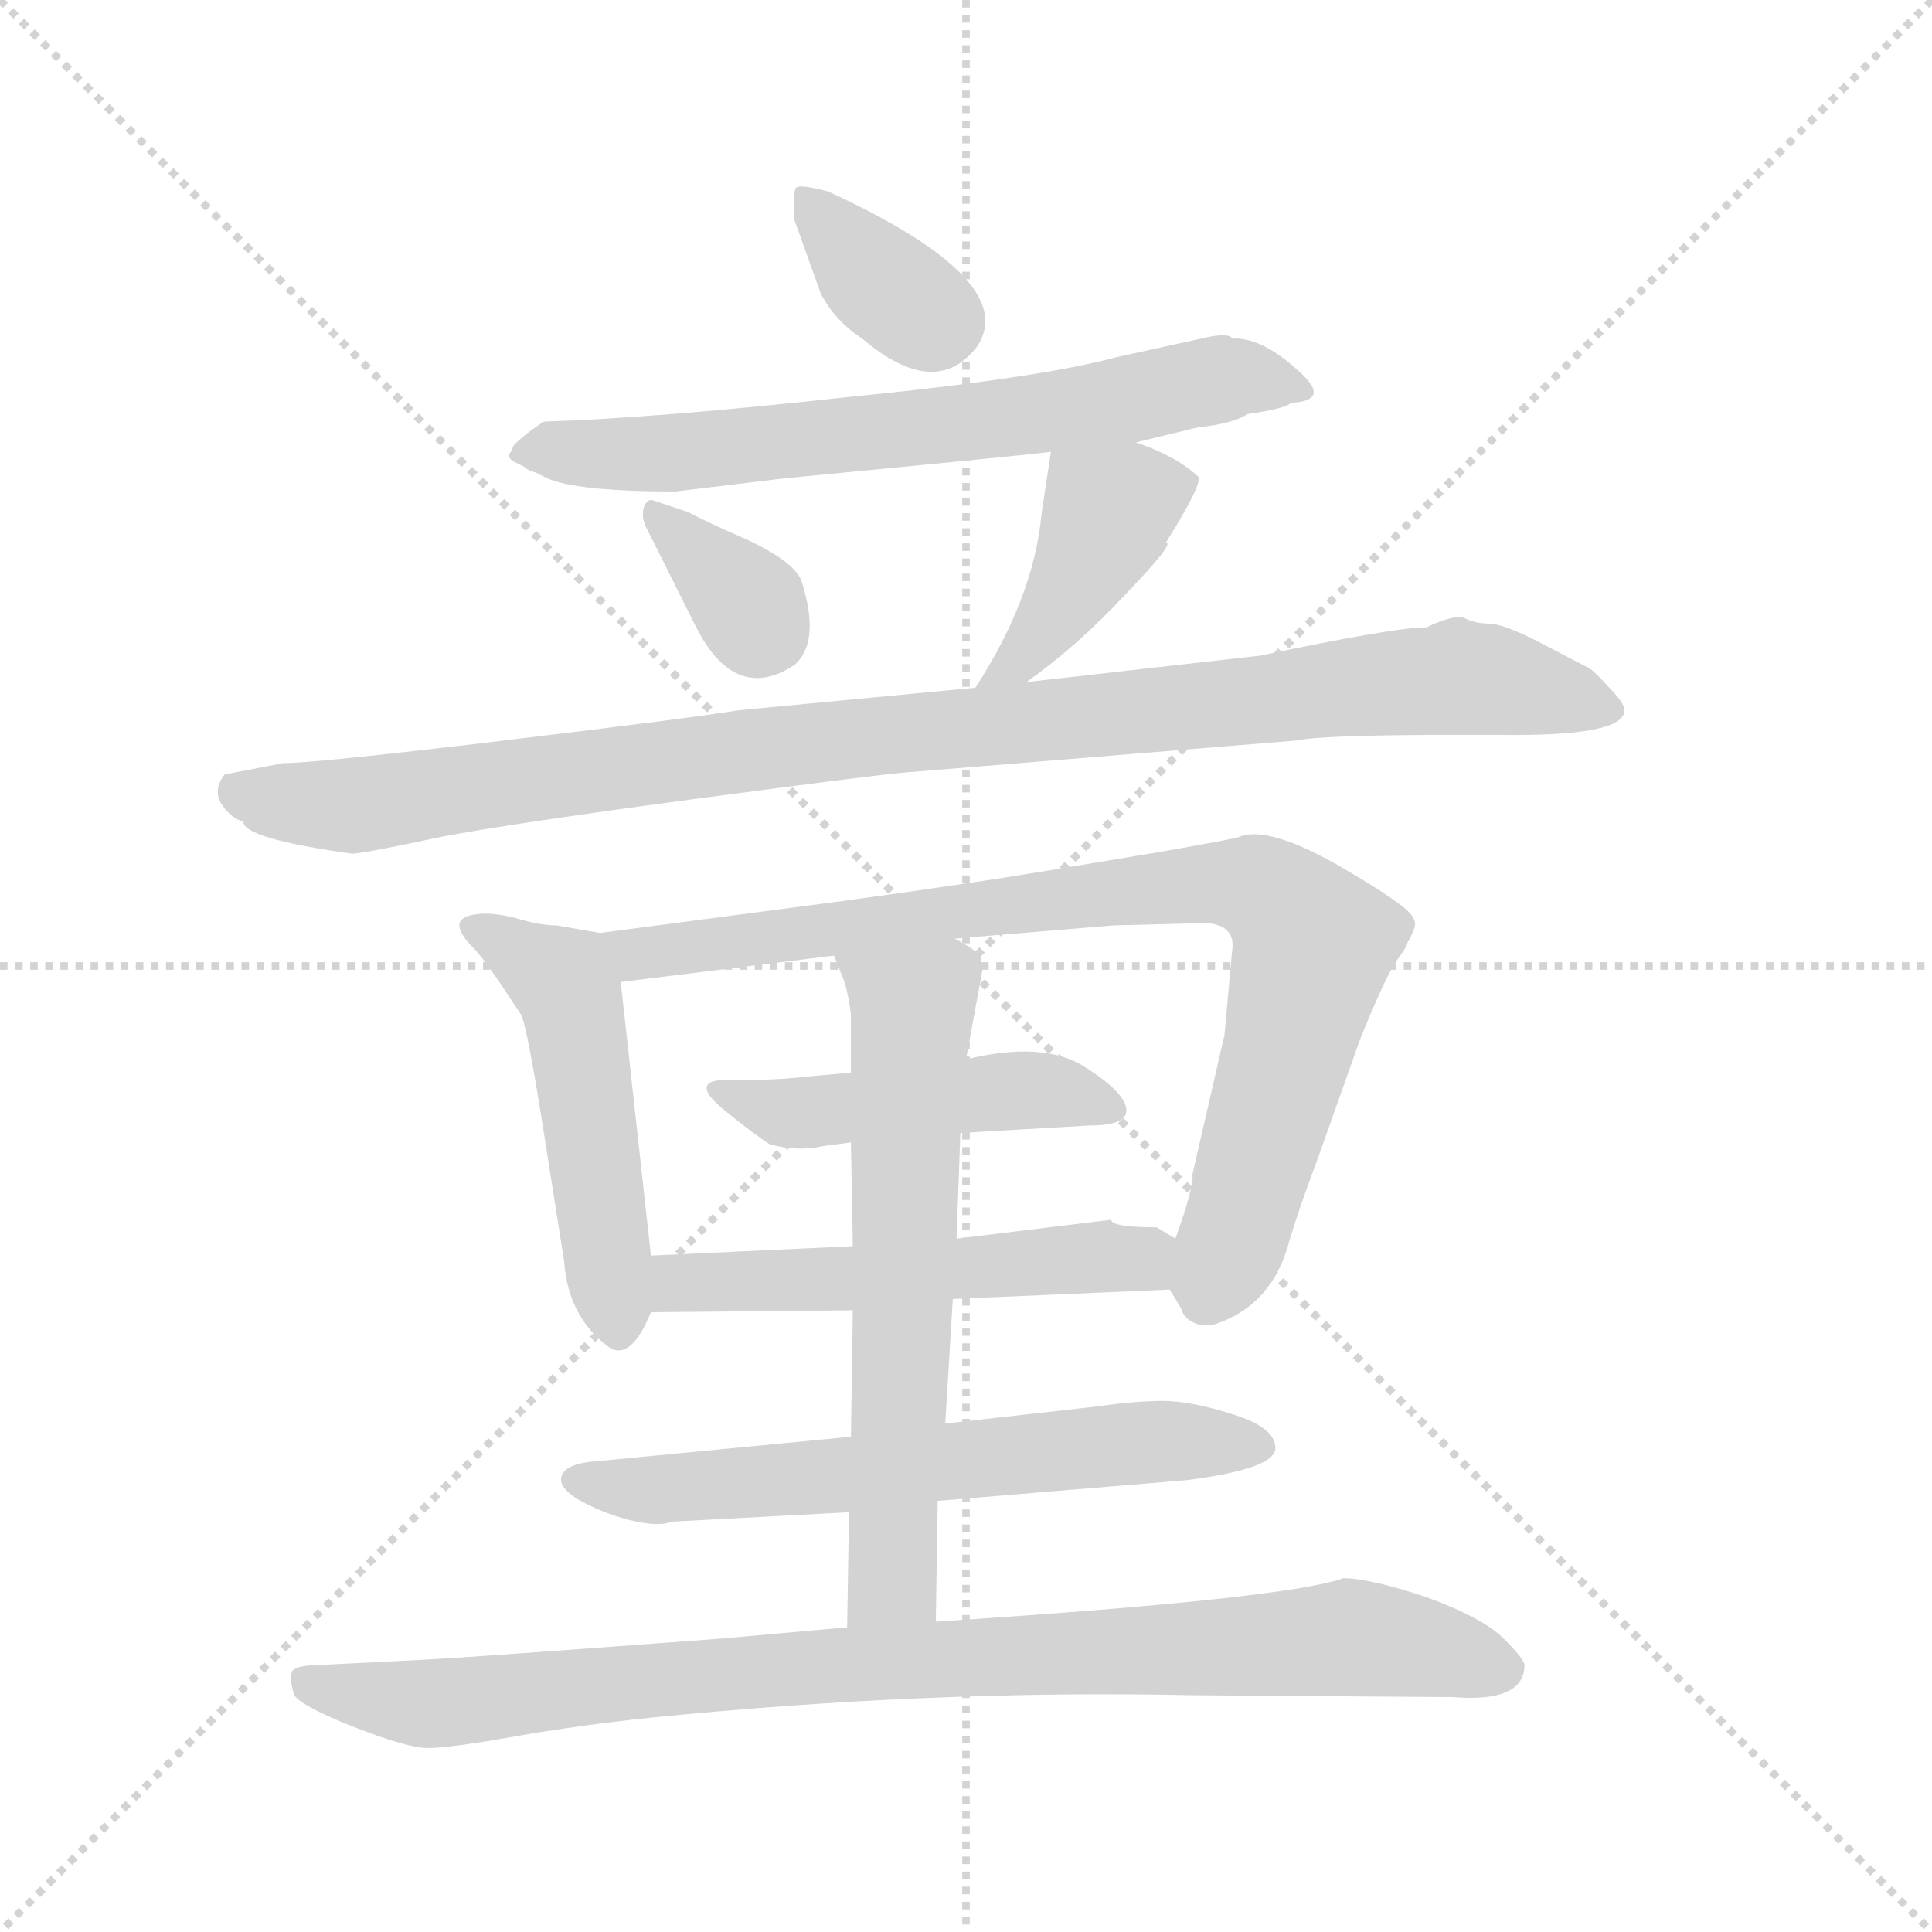 <svg xmlns="http://www.w3.org/2000/svg" version="1.1" viewBox="0 0 1024 1024">
  <g stroke="lightgray" stroke-dasharray="1,1" stroke-width="1" transform="scale(4, 4)">
    <line x1="0" y1="0" x2="256" y2="256" />
    <line x1="256" y1="0" x2="0" y2="256" />
    <line x1="128" y1="0" x2="128" y2="256" />
    <line x1="0" y1="128" x2="256" y2="128" />
  </g>
  <g transform="scale(1.0, -1.0) translate(0.0, -808.50)">
    <style type="text/css">
      
        @keyframes keyframes0 {
          from {
            stroke: blue;
            stroke-dashoffset: 357;
            stroke-width: 128;
          }
          54% {
            animation-timing-function: step-end;
            stroke: blue;
            stroke-dashoffset: 0;
            stroke-width: 128;
          }
          to {
            stroke: black;
            stroke-width: 1024;
          }
        }
        #make-me-a-hanzi-animation-0 {
          animation: keyframes0 0.541s both;
          animation-delay: 0s;
          animation-timing-function: linear;
        }
      
        @keyframes keyframes1 {
          from {
            stroke: blue;
            stroke-dashoffset: 672;
            stroke-width: 128;
          }
          69% {
            animation-timing-function: step-end;
            stroke: blue;
            stroke-dashoffset: 0;
            stroke-width: 128;
          }
          to {
            stroke: black;
            stroke-width: 1024;
          }
        }
        #make-me-a-hanzi-animation-1 {
          animation: keyframes1 0.797s both;
          animation-delay: 0.541s;
          animation-timing-function: linear;
        }
      
        @keyframes keyframes2 {
          from {
            stroke: blue;
            stroke-dashoffset: 339;
            stroke-width: 128;
          }
          52% {
            animation-timing-function: step-end;
            stroke: blue;
            stroke-dashoffset: 0;
            stroke-width: 128;
          }
          to {
            stroke: black;
            stroke-width: 1024;
          }
        }
        #make-me-a-hanzi-animation-2 {
          animation: keyframes2 0.526s both;
          animation-delay: 1.337s;
          animation-timing-function: linear;
        }
      
        @keyframes keyframes3 {
          from {
            stroke: blue;
            stroke-dashoffset: 410;
            stroke-width: 128;
          }
          57% {
            animation-timing-function: step-end;
            stroke: blue;
            stroke-dashoffset: 0;
            stroke-width: 128;
          }
          to {
            stroke: black;
            stroke-width: 1024;
          }
        }
        #make-me-a-hanzi-animation-3 {
          animation: keyframes3 0.584s both;
          animation-delay: 1.863s;
          animation-timing-function: linear;
        }
      
        @keyframes keyframes4 {
          from {
            stroke: blue;
            stroke-dashoffset: 985;
            stroke-width: 128;
          }
          76% {
            animation-timing-function: step-end;
            stroke: blue;
            stroke-dashoffset: 0;
            stroke-width: 128;
          }
          to {
            stroke: black;
            stroke-width: 1024;
          }
        }
        #make-me-a-hanzi-animation-4 {
          animation: keyframes4 1.052s both;
          animation-delay: 2.447s;
          animation-timing-function: linear;
        }
      
        @keyframes keyframes5 {
          from {
            stroke: blue;
            stroke-dashoffset: 489;
            stroke-width: 128;
          }
          61% {
            animation-timing-function: step-end;
            stroke: blue;
            stroke-dashoffset: 0;
            stroke-width: 128;
          }
          to {
            stroke: black;
            stroke-width: 1024;
          }
        }
        #make-me-a-hanzi-animation-5 {
          animation: keyframes5 0.648s both;
          animation-delay: 3.499s;
          animation-timing-function: linear;
        }
      
        @keyframes keyframes6 {
          from {
            stroke: blue;
            stroke-dashoffset: 839;
            stroke-width: 128;
          }
          73% {
            animation-timing-function: step-end;
            stroke: blue;
            stroke-dashoffset: 0;
            stroke-width: 128;
          }
          to {
            stroke: black;
            stroke-width: 1024;
          }
        }
        #make-me-a-hanzi-animation-6 {
          animation: keyframes6 0.933s both;
          animation-delay: 4.146s;
          animation-timing-function: linear;
        }
      
        @keyframes keyframes7 {
          from {
            stroke: blue;
            stroke-dashoffset: 464;
            stroke-width: 128;
          }
          60% {
            animation-timing-function: step-end;
            stroke: blue;
            stroke-dashoffset: 0;
            stroke-width: 128;
          }
          to {
            stroke: black;
            stroke-width: 1024;
          }
        }
        #make-me-a-hanzi-animation-7 {
          animation: keyframes7 0.628s both;
          animation-delay: 5.079s;
          animation-timing-function: linear;
        }
      
        @keyframes keyframes8 {
          from {
            stroke: blue;
            stroke-dashoffset: 522;
            stroke-width: 128;
          }
          63% {
            animation-timing-function: step-end;
            stroke: blue;
            stroke-dashoffset: 0;
            stroke-width: 128;
          }
          to {
            stroke: black;
            stroke-width: 1024;
          }
        }
        #make-me-a-hanzi-animation-8 {
          animation: keyframes8 0.675s both;
          animation-delay: 5.707s;
          animation-timing-function: linear;
        }
      
        @keyframes keyframes9 {
          from {
            stroke: blue;
            stroke-dashoffset: 619;
            stroke-width: 128;
          }
          67% {
            animation-timing-function: step-end;
            stroke: blue;
            stroke-dashoffset: 0;
            stroke-width: 128;
          }
          to {
            stroke: black;
            stroke-width: 1024;
          }
        }
        #make-me-a-hanzi-animation-9 {
          animation: keyframes9 0.754s both;
          animation-delay: 6.382s;
          animation-timing-function: linear;
        }
      
        @keyframes keyframes10 {
          from {
            stroke: blue;
            stroke-dashoffset: 623;
            stroke-width: 128;
          }
          67% {
            animation-timing-function: step-end;
            stroke: blue;
            stroke-dashoffset: 0;
            stroke-width: 128;
          }
          to {
            stroke: black;
            stroke-width: 1024;
          }
        }
        #make-me-a-hanzi-animation-10 {
          animation: keyframes10 0.757s both;
          animation-delay: 7.135s;
          animation-timing-function: linear;
        }
      
        @keyframes keyframes11 {
          from {
            stroke: blue;
            stroke-dashoffset: 894;
            stroke-width: 128;
          }
          74% {
            animation-timing-function: step-end;
            stroke: blue;
            stroke-dashoffset: 0;
            stroke-width: 128;
          }
          to {
            stroke: black;
            stroke-width: 1024;
          }
        }
        #make-me-a-hanzi-animation-11 {
          animation: keyframes11 0.978s both;
          animation-delay: 7.892s;
          animation-timing-function: linear;
        }
      
    </style>
    
      <path d="M 435 653 Q 442 639 457 629 Q 496 596 518 625 Q 541 660 439 707 Q 424 711 422 709 Q 420 707 421 692 L 435 653 Z" fill="lightgray" />
    
      <path d="M 602 574 L 635 582 Q 654 584 661 589 Q 682 592 684 595 Q 707 596 687 613 Q 668 630 653 629 Q 652 632 641 630 L 591 619 Q 550 608 449 598 Q 349 587 288 585 Q 275 576 272 572 Q 271 569 270 568 Q 269 566 272 564 L 278 561 Q 280 559 284 558 L 290 555 Q 306 548 358 548 L 416 555 Q 541 567 557 569 L 602 574 Z" fill="lightgray" />
    
      <path d="M 343 528 L 368 478 Q 389 435 421 456 Q 435 468 425 500 Q 422 510 397 522 Q 372 533 365 537 L 347 543 Q 343 545 341 539 Q 340 533 343 528 Z" fill="lightgray" />
    
      <path d="M 544 447 Q 571 466 597 494 Q 623 521 618 521 Q 638 553 635 556 Q 623 567 602 574 C 574 584 560 589 557 569 L 552 536 Q 548 492 517 444 C 501 419 520 429 544 447 Z" fill="lightgray" />
    
      <path d="M 150 404 L 119 398 Q 113 390 117 383 Q 122 375 129 373 Q 129 364 187 356 Q 197 357 234 365 Q 271 372 368 385 Q 466 398 479 399 L 687 416 Q 701 419 772 419 L 794 419 Q 861 418 861 432 Q 861 436 852 445 Q 844 454 841 455 L 818 467 Q 797 478 789 478 Q 782 478 776 481 Q 771 483 756 476 Q 739 476 668 461 L 544 447 L 517 444 L 391 432 Q 367 428 267 416 Q 167 404 150 404 Z" fill="lightgray" />
    
      <path d="M 345 143 L 329 288 C 326 313 326 313 318 314 L 295 318 Q 286 318 273 322 Q 261 325 253 324 Q 235 322 251 306 Q 255 302 264 289 L 276 271 Q 279 266 287 216 L 299 140 Q 301 111 322 95 Q 334 86 345 113 L 345 143 Z" fill="lightgray" />
    
      <path d="M 329 288 L 442 302 L 506 311 L 590 318 L 629 319 Q 656 322 653 304 L 649 260 L 632 186 Q 633 180 623 152 C 616 131 616 131 620 125 L 626 115 Q 628 108 637 106 L 642 106 Q 672 115 682 146 Q 687 164 699 196 L 721 258 Q 734 290 740 299 Q 746 307 746 309 Q 747 310 749 315 Q 751 319 749 322 Q 747 328 709 350 Q 672 371 657 365 Q 655 364 615 357 L 555 347 Q 513 340 447 331 L 318 314 C 288 310 299 284 329 288 Z" fill="lightgray" />
    
      <path d="M 451 240 L 429 238 Q 412 236 391 236 Q 362 238 384 220 Q 400 207 408 202 Q 423 198 436 201 L 451 203 L 509 208 L 578 212 Q 597 212 597 220 Q 597 229 575 243 Q 553 257 512 247 L 451 240 Z" fill="lightgray" />
    
      <path d="M 452 148 L 345 143 C 315 142 315 113 345 113 L 452 114 L 505 120 L 620 125 C 650 126 649 137 623 152 L 613 158 Q 589 158 589 162 L 507 152 L 452 148 Z" fill="lightgray" />
    
      <path d="M 581 63 L 501 54 L 451 47 L 316 34 Q 301 33 298 27 Q 295 21 306 14 Q 318 7 333 3 Q 349 -1 356 2 L 450 7 L 497 13 L 629 24 Q 676 30 676 41 Q 676 52 653 59 Q 631 66 616 66 Q 602 66 581 63 Z" fill="lightgray" />
    
      <path d="M 442 302 L 446 292 Q 449 286 451 271 L 451 240 L 451 203 L 452 148 L 452 114 L 451 47 L 450 7 L 449 -54 C 449 -84 496 -81 496 -51 L 497 13 L 501 54 L 505 120 L 507 152 L 509 208 L 512 247 L 521 296 Q 520 298 520 301 Q 519 304 506 311 C 480 327 431 330 442 302 Z" fill="lightgray" />
    
      <path d="M 449 -54 L 382 -60 Q 248 -70 228 -71 L 169 -74 Q 158 -74 155 -77 Q 153 -81 156 -90 Q 160 -96 188 -107 Q 216 -118 227 -118 Q 238 -118 272 -112 Q 306 -106 344 -102 Q 493 -87 632 -90 L 770 -91 Q 808 -94 808 -74 Q 808 -71 797 -60 Q 786 -49 756 -38 Q 726 -28 712 -28 Q 681 -39 496 -51 L 449 -54 Z" fill="lightgray" />
    
    
      <clipPath id="make-me-a-hanzi-clip-0">
        <path d="M 435 653 Q 442 639 457 629 Q 496 596 518 625 Q 541 660 439 707 Q 424 711 422 709 Q 420 707 421 692 L 435 653 Z" />
      </clipPath>
      <path clip-path="url(#make-me-a-hanzi-clip-0)" d="M 425 706 L 466 660 L 499 638" fill="none" id="make-me-a-hanzi-animation-0" stroke-dasharray="229 458" stroke-linecap="round" />
    
      <clipPath id="make-me-a-hanzi-clip-1">
        <path d="M 602 574 L 635 582 Q 654 584 661 589 Q 682 592 684 595 Q 707 596 687 613 Q 668 630 653 629 Q 652 632 641 630 L 591 619 Q 550 608 449 598 Q 349 587 288 585 Q 275 576 272 572 Q 271 569 270 568 Q 269 566 272 564 L 278 561 Q 280 559 284 558 L 290 555 Q 306 548 358 548 L 416 555 Q 541 567 557 569 L 602 574 Z" />
      </clipPath>
      <path clip-path="url(#make-me-a-hanzi-clip-1)" d="M 275 568 L 475 579 L 656 609 L 688 604" fill="none" id="make-me-a-hanzi-animation-1" stroke-dasharray="544 1088" stroke-linecap="round" />
    
      <clipPath id="make-me-a-hanzi-clip-2">
        <path d="M 343 528 L 368 478 Q 389 435 421 456 Q 435 468 425 500 Q 422 510 397 522 Q 372 533 365 537 L 347 543 Q 343 545 341 539 Q 340 533 343 528 Z" />
      </clipPath>
      <path clip-path="url(#make-me-a-hanzi-clip-2)" d="M 348 535 L 381 505 L 404 474" fill="none" id="make-me-a-hanzi-animation-2" stroke-dasharray="211 422" stroke-linecap="round" />
    
      <clipPath id="make-me-a-hanzi-clip-3">
        <path d="M 544 447 Q 571 466 597 494 Q 623 521 618 521 Q 638 553 635 556 Q 623 567 602 574 C 574 584 560 589 557 569 L 552 536 Q 548 492 517 444 C 501 419 520 429 544 447 Z" />
      </clipPath>
      <path clip-path="url(#make-me-a-hanzi-clip-3)" d="M 627 554 L 587 536 L 550 471 L 536 455 L 523 450" fill="none" id="make-me-a-hanzi-animation-3" stroke-dasharray="282 564" stroke-linecap="round" />
    
      <clipPath id="make-me-a-hanzi-clip-4">
        <path d="M 150 404 L 119 398 Q 113 390 117 383 Q 122 375 129 373 Q 129 364 187 356 Q 197 357 234 365 Q 271 372 368 385 Q 466 398 479 399 L 687 416 Q 701 419 772 419 L 794 419 Q 861 418 861 432 Q 861 436 852 445 Q 844 454 841 455 L 818 467 Q 797 478 789 478 Q 782 478 776 481 Q 771 483 756 476 Q 739 476 668 461 L 544 447 L 517 444 L 391 432 Q 367 428 267 416 Q 167 404 150 404 Z" />
      </clipPath>
      <path clip-path="url(#make-me-a-hanzi-clip-4)" d="M 129 389 L 178 380 L 417 414 L 773 450 L 851 434" fill="none" id="make-me-a-hanzi-animation-4" stroke-dasharray="857 1714" stroke-linecap="round" />
    
      <clipPath id="make-me-a-hanzi-clip-5">
        <path d="M 345 143 L 329 288 C 326 313 326 313 318 314 L 295 318 Q 286 318 273 322 Q 261 325 253 324 Q 235 322 251 306 Q 255 302 264 289 L 276 271 Q 279 266 287 216 L 299 140 Q 301 111 322 95 Q 334 86 345 113 L 345 143 Z" />
      </clipPath>
      <path clip-path="url(#make-me-a-hanzi-clip-5)" d="M 252 315 L 301 284 L 328 111" fill="none" id="make-me-a-hanzi-animation-5" stroke-dasharray="361 722" stroke-linecap="round" />
    
      <clipPath id="make-me-a-hanzi-clip-6">
        <path d="M 329 288 L 442 302 L 506 311 L 590 318 L 629 319 Q 656 322 653 304 L 649 260 L 632 186 Q 633 180 623 152 C 616 131 616 131 620 125 L 626 115 Q 628 108 637 106 L 642 106 Q 672 115 682 146 Q 687 164 699 196 L 721 258 Q 734 290 740 299 Q 746 307 746 309 Q 747 310 749 315 Q 751 319 749 322 Q 747 328 709 350 Q 672 371 657 365 Q 655 364 615 357 L 555 347 Q 513 340 447 331 L 318 314 C 288 310 299 284 329 288 Z" />
      </clipPath>
      <path clip-path="url(#make-me-a-hanzi-clip-6)" d="M 326 310 L 349 303 L 629 341 L 674 334 L 696 309 L 695 301 L 640 120" fill="none" id="make-me-a-hanzi-animation-6" stroke-dasharray="711 1422" stroke-linecap="round" />
    
      <clipPath id="make-me-a-hanzi-clip-7">
        <path d="M 451 240 L 429 238 Q 412 236 391 236 Q 362 238 384 220 Q 400 207 408 202 Q 423 198 436 201 L 451 203 L 509 208 L 578 212 Q 597 212 597 220 Q 597 229 575 243 Q 553 257 512 247 L 451 240 Z" />
      </clipPath>
      <path clip-path="url(#make-me-a-hanzi-clip-7)" d="M 384 230 L 418 218 L 552 231 L 588 222" fill="none" id="make-me-a-hanzi-animation-7" stroke-dasharray="336 672" stroke-linecap="round" />
    
      <clipPath id="make-me-a-hanzi-clip-8">
        <path d="M 452 148 L 345 143 C 315 142 315 113 345 113 L 452 114 L 505 120 L 620 125 C 650 126 649 137 623 152 L 613 158 Q 589 158 589 162 L 507 152 L 452 148 Z" />
      </clipPath>
      <path clip-path="url(#make-me-a-hanzi-clip-8)" d="M 353 136 L 368 128 L 603 143 L 612 133" fill="none" id="make-me-a-hanzi-animation-8" stroke-dasharray="394 788" stroke-linecap="round" />
    
      <clipPath id="make-me-a-hanzi-clip-9">
        <path d="M 581 63 L 501 54 L 451 47 L 316 34 Q 301 33 298 27 Q 295 21 306 14 Q 318 7 333 3 Q 349 -1 356 2 L 450 7 L 497 13 L 629 24 Q 676 30 676 41 Q 676 52 653 59 Q 631 66 616 66 Q 602 66 581 63 Z" />
      </clipPath>
      <path clip-path="url(#make-me-a-hanzi-clip-9)" d="M 306 23 L 349 19 L 612 45 L 667 43" fill="none" id="make-me-a-hanzi-animation-9" stroke-dasharray="491 982" stroke-linecap="round" />
    
      <clipPath id="make-me-a-hanzi-clip-10">
        <path d="M 442 302 L 446 292 Q 449 286 451 271 L 451 240 L 451 203 L 452 148 L 452 114 L 451 47 L 450 7 L 449 -54 C 449 -84 496 -81 496 -51 L 497 13 L 501 54 L 505 120 L 507 152 L 509 208 L 512 247 L 521 296 Q 520 298 520 301 Q 519 304 506 311 C 480 327 431 330 442 302 Z" />
      </clipPath>
      <path clip-path="url(#make-me-a-hanzi-clip-10)" d="M 449 299 L 484 271 L 473 -19 L 456 -46" fill="none" id="make-me-a-hanzi-animation-10" stroke-dasharray="495 990" stroke-linecap="round" />
    
      <clipPath id="make-me-a-hanzi-clip-11">
        <path d="M 449 -54 L 382 -60 Q 248 -70 228 -71 L 169 -74 Q 158 -74 155 -77 Q 153 -81 156 -90 Q 160 -96 188 -107 Q 216 -118 227 -118 Q 238 -118 272 -112 Q 306 -106 344 -102 Q 493 -87 632 -90 L 770 -91 Q 808 -94 808 -74 Q 808 -71 797 -60 Q 786 -49 756 -38 Q 726 -28 712 -28 Q 681 -39 496 -51 L 449 -54 Z" />
      </clipPath>
      <path clip-path="url(#make-me-a-hanzi-clip-11)" d="M 164 -83 L 230 -95 L 370 -78 L 710 -60 L 756 -64 L 798 -76" fill="none" id="make-me-a-hanzi-animation-11" stroke-dasharray="766 1532" stroke-linecap="round" />
    
  </g>
</svg>